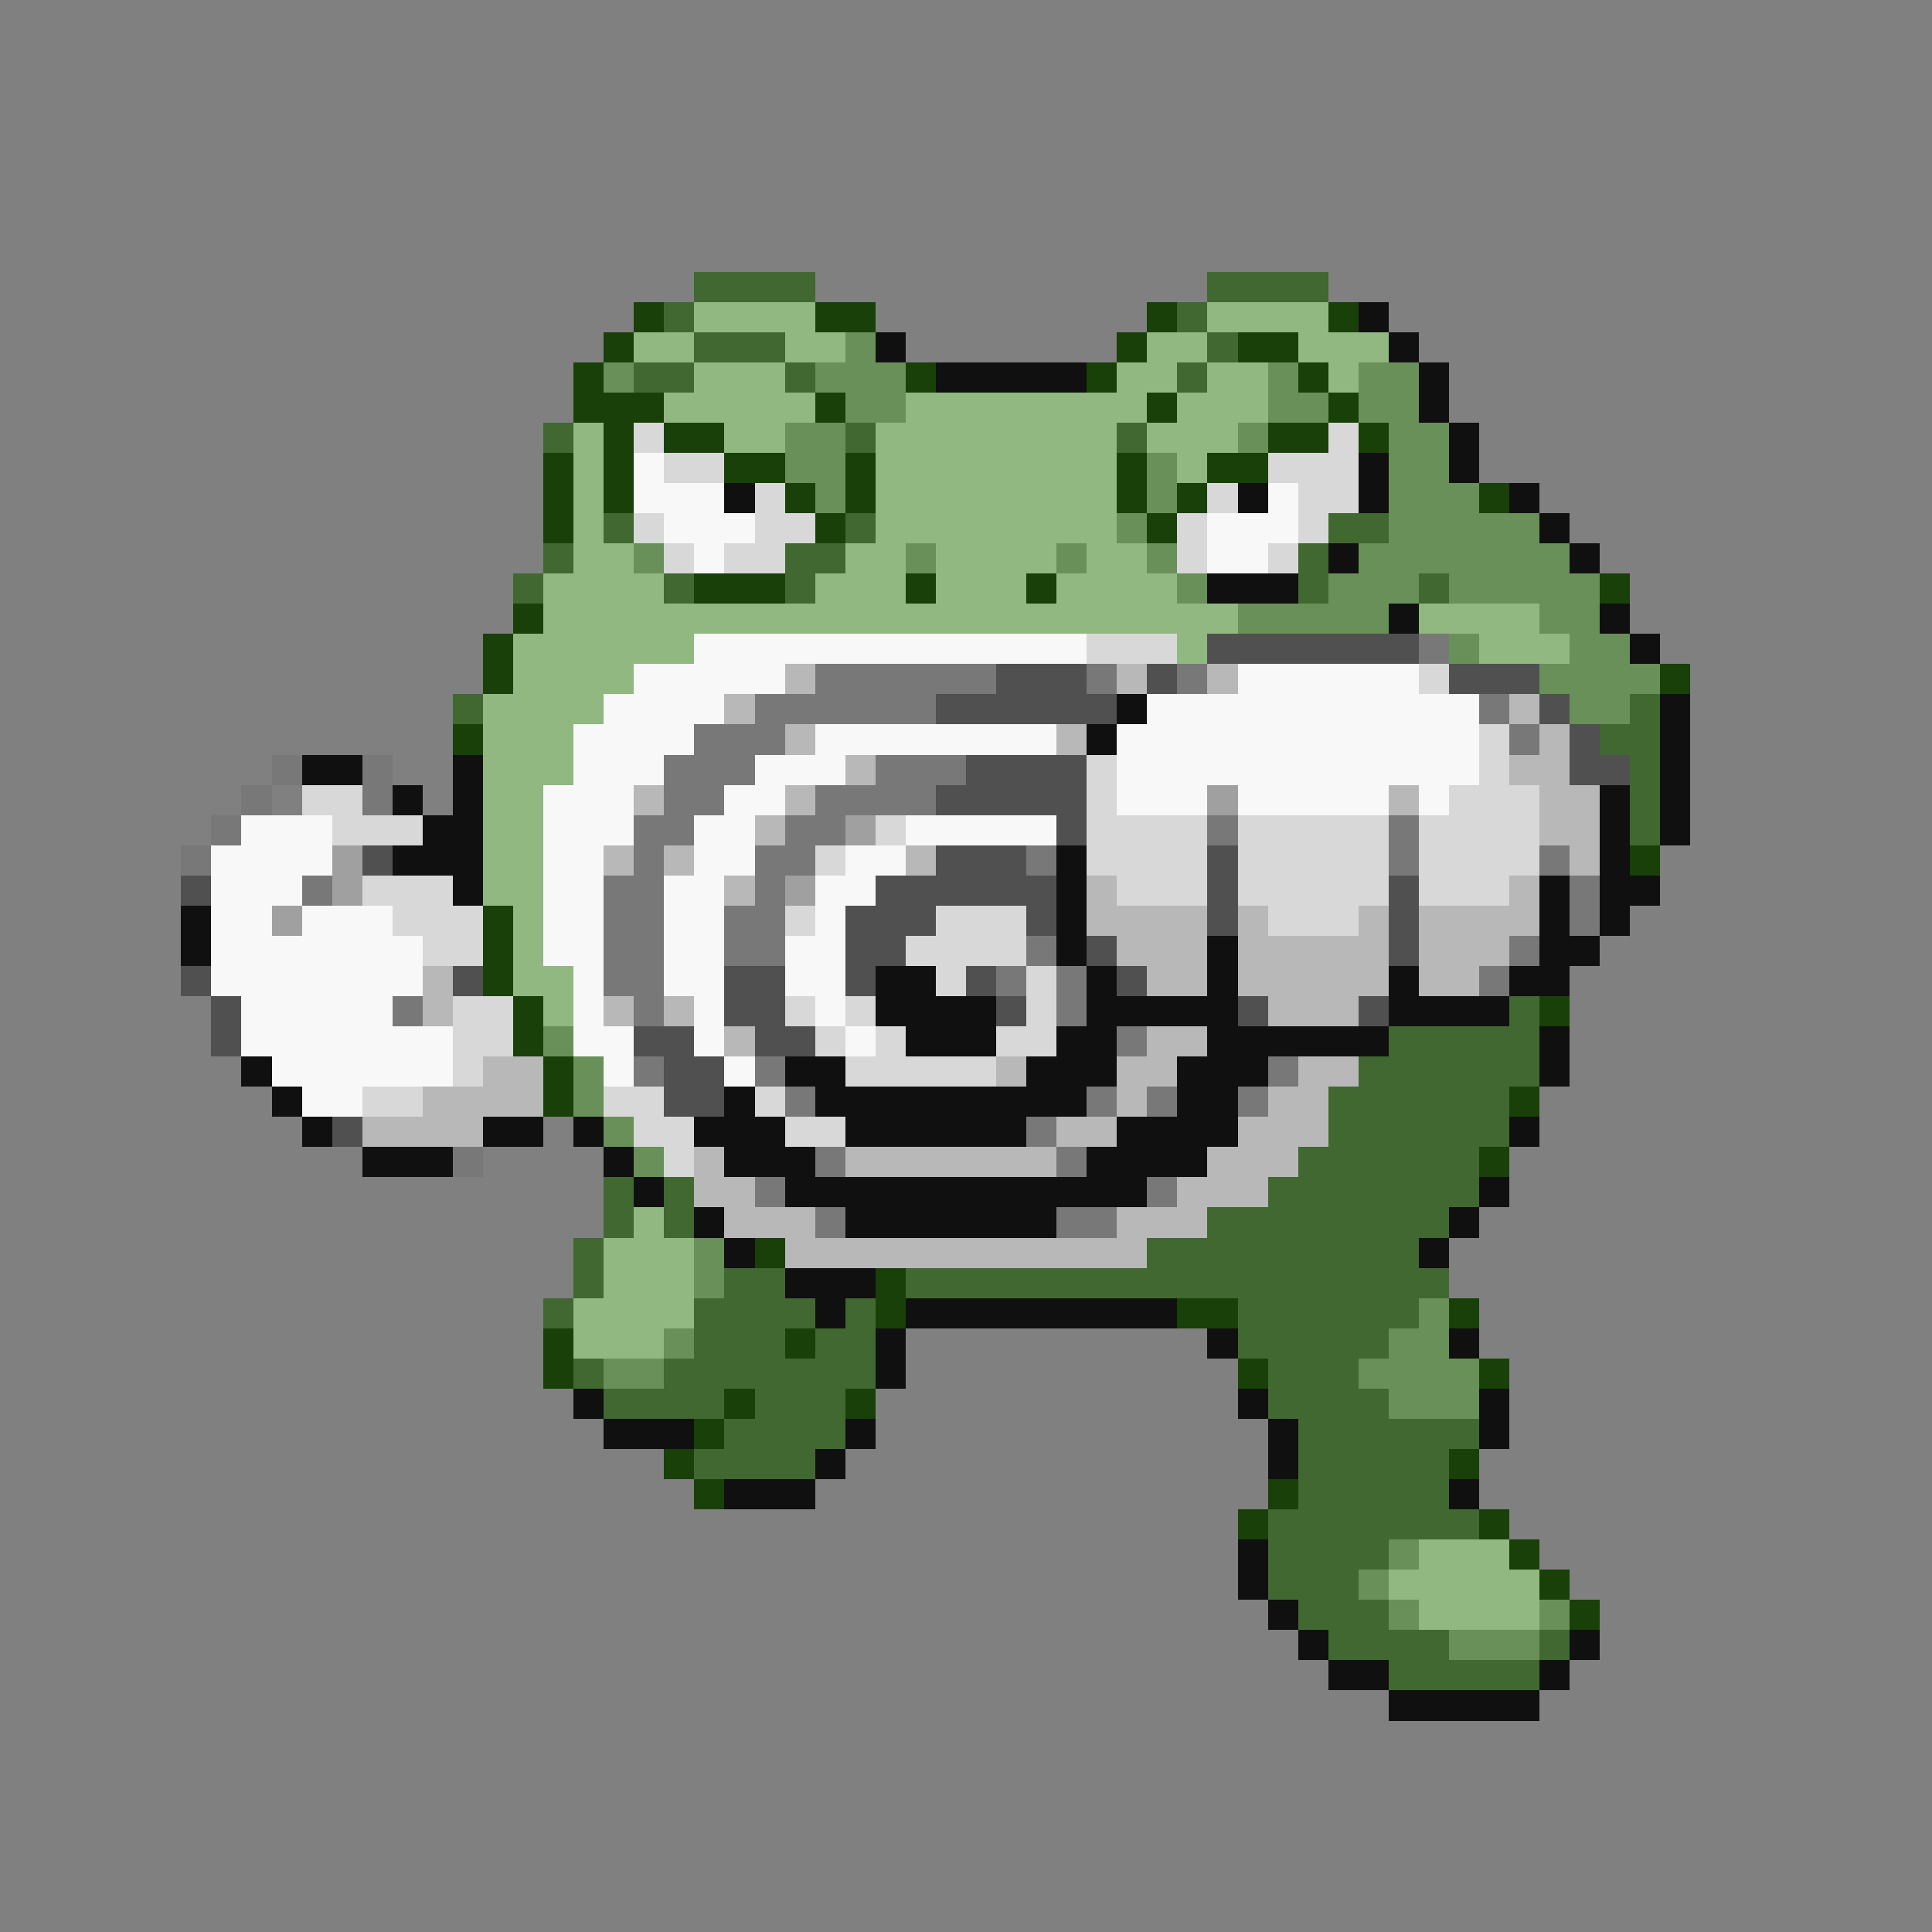 <svg xmlns="http://www.w3.org/2000/svg" viewBox="0 -0.5 64 64" shape-rendering="crispEdges">
<rect x="0" y="-0.5" width="64" height="64" fill="#808080" stroke="none"/>
<path stroke="#406830" d="M23 9h4M40 9h4M22 10h1M39 10h1M23 11h3M40 11h1M21 12h2M26 12h1M39 12h1M18 14h1M28 14h1M37 14h1M20 17h1M28 17h1M44 17h2M18 18h1M26 18h2M43 18h1M17 19h1M22 19h1M26 19h1M43 19h1M47 19h1M15 23h1M54 23h1M53 24h2M54 25h1M54 26h1M54 27h1M50 33h1M46 34h5M45 35h6M44 36h6M44 37h6M43 38h6M20 39h1M22 39h1M42 39h7M20 40h1M22 40h1M40 40h8M19 41h1M38 41h9M19 42h1M24 42h2M30 42h18M18 43h1M23 43h4M28 43h1M41 43h6M23 44h3M27 44h2M41 44h5M19 45h1M22 45h7M42 45h3M20 46h4M25 46h3M42 46h4M24 47h4M43 47h6M23 48h4M43 48h5M43 49h5M42 50h7M42 51h4M42 52h3M43 53h3M44 54h4M51 54h1M46 55h5" />
<path stroke="#184008" d="M21 10h1M27 10h2M38 10h1M44 10h1M20 11h1M37 11h1M41 11h2M19 12h1M30 12h1M36 12h1M43 12h1M19 13h3M27 13h1M38 13h1M44 13h1M20 14h1M22 14h2M42 14h2M45 14h1M18 15h1M20 15h1M24 15h2M28 15h1M37 15h1M40 15h2M18 16h1M20 16h1M26 16h1M28 16h1M37 16h1M39 16h1M49 16h1M18 17h1M27 17h1M38 17h1M23 19h3M30 19h1M34 19h1M53 19h1M17 20h1M16 21h1M16 22h1M55 22h1M15 24h1M54 28h1M16 30h1M16 31h1M16 32h1M17 33h1M51 33h1M17 34h1M18 35h1M18 36h1M50 36h1M49 38h1M25 41h1M29 42h1M29 43h1M39 43h2M48 43h1M18 44h1M26 44h1M18 45h1M41 45h1M49 45h1M24 46h1M28 46h1M23 47h1M22 48h1M48 48h1M23 49h1M42 49h1M41 50h1M49 50h1M50 51h1M51 52h1M52 53h1" />
<path stroke="#90b880" d="M23 10h4M40 10h4M21 11h2M26 11h2M38 11h2M43 11h3M23 12h3M37 12h2M40 12h2M44 12h1M22 13h5M30 13h8M39 13h3M19 14h1M24 14h2M29 14h8M38 14h3M19 15h1M29 15h8M39 15h1M19 16h1M29 16h8M19 17h1M29 17h8M19 18h2M28 18h2M31 18h4M36 18h2M18 19h4M27 19h3M31 19h3M35 19h4M18 20h23M47 20h4M17 21h6M39 21h1M49 21h3M17 22h4M16 23h4M16 24h3M16 25h3M16 26h2M16 27h2M16 28h2M16 29h2M17 30h1M17 31h1M17 32h2M18 33h1M21 40h1M20 41h3M20 42h3M19 43h4M19 44h3M47 51h3M46 52h5M47 53h4" />
<path stroke="#101010" d="M45 10h1M29 11h1M46 11h1M31 12h5M47 12h1M47 13h1M48 14h1M45 15h1M48 15h1M24 16h1M41 16h1M45 16h1M50 16h1M51 17h1M44 18h1M52 18h1M40 19h3M46 20h1M53 20h1M54 21h1M37 23h1M55 23h1M36 24h1M55 24h1M10 25h2M15 25h1M55 25h1M13 26h1M15 26h1M53 26h1M55 26h1M14 27h2M53 27h1M55 27h1M13 28h3M35 28h1M53 28h1M15 29h1M35 29h1M51 29h1M53 29h2M6 30h1M35 30h1M51 30h1M53 30h1M6 31h1M35 31h1M40 31h1M51 31h2M29 32h2M36 32h1M40 32h1M46 32h1M50 32h2M29 33h4M36 33h5M46 33h4M30 34h3M35 34h2M40 34h6M51 34h1M8 35h1M26 35h2M34 35h3M39 35h3M51 35h1M9 36h1M24 36h1M27 36h9M39 36h2M10 37h1M16 37h2M19 37h1M23 37h3M28 37h6M37 37h4M50 37h1M12 38h3M20 38h1M24 38h3M36 38h4M21 39h1M26 39h12M49 39h1M23 40h1M28 40h7M48 40h1M24 41h1M47 41h1M26 42h3M27 43h1M30 43h9M29 44h1M40 44h1M48 44h1M29 45h1M19 46h1M41 46h1M49 46h1M20 47h3M28 47h1M42 47h1M49 47h1M27 48h1M42 48h1M24 49h3M48 49h1M41 51h1M41 52h1M42 53h1M43 54h1M52 54h1M44 55h2M51 55h1M46 56h5" />
<path stroke="#689058" d="M28 11h1M20 12h1M27 12h3M42 12h1M45 12h2M28 13h2M42 13h2M45 13h2M26 14h2M41 14h1M46 14h2M26 15h2M38 15h1M46 15h2M27 16h1M38 16h1M46 16h3M37 17h1M46 17h5M21 18h1M30 18h1M35 18h1M38 18h1M45 18h7M39 19h1M44 19h3M48 19h5M41 20h5M51 20h2M48 21h1M52 21h2M51 22h4M52 23h2M18 34h1M19 35h1M19 36h1M20 37h1M21 38h1M23 41h1M23 42h1M47 43h1M22 44h1M46 44h2M20 45h2M45 45h4M46 46h3M46 51h1M45 52h1M46 53h1M51 53h1M48 54h3" />
<path stroke="#d8d8d8" d="M21 14h1M44 14h1M22 15h2M42 15h3M25 16h1M40 16h1M43 16h2M21 17h1M25 17h2M39 17h1M43 17h1M22 18h1M24 18h2M39 18h1M42 18h1M36 21h3M47 22h1M49 24h1M36 25h1M49 25h1M10 26h2M36 26h1M48 26h3M11 27h3M29 27h1M36 27h4M41 27h5M47 27h4M27 28h1M36 28h4M41 28h5M47 28h4M12 29h3M37 29h3M41 29h5M47 29h3M13 30h3M26 30h1M31 30h3M42 30h3M14 31h2M30 31h4M31 32h1M34 32h1M15 33h2M26 33h1M28 33h1M34 33h1M15 34h2M27 34h1M29 34h1M33 34h2M15 35h1M28 35h5M12 36h2M20 36h2M25 36h1M21 37h2M26 37h2M22 38h1" />
<path stroke="#f8f8f8" d="M21 15h1M21 16h3M42 16h1M22 17h3M40 17h3M23 18h1M40 18h2M23 21h13M21 22h5M41 22h6M20 23h4M38 23h11M19 24h4M27 24h8M37 24h12M19 25h3M25 25h3M37 25h12M18 26h3M24 26h2M37 26h3M41 26h5M47 26h1M8 27h3M18 27h3M23 27h2M30 27h5M7 28h4M18 28h2M23 28h2M28 28h2M7 29h3M18 29h2M22 29h2M27 29h2M7 30h2M10 30h3M18 30h2M22 30h2M27 30h1M7 31h7M18 31h2M22 31h2M26 31h2M7 32h7M19 32h1M22 32h2M26 32h2M8 33h5M19 33h1M23 33h1M27 33h1M8 34h7M19 34h2M23 34h1M28 34h1M9 35h6M20 35h1M24 35h1M10 36h2" />
<path stroke="#505050" d="M40 21h7M33 22h3M38 22h1M48 22h3M31 23h6M51 23h1M52 24h1M32 25h4M52 25h2M31 26h5M35 27h1M12 28h1M31 28h3M40 28h1M6 29h1M29 29h6M40 29h1M46 29h1M28 30h3M34 30h1M40 30h1M46 30h1M28 31h2M36 31h1M46 31h1M6 32h1M15 32h1M24 32h2M28 32h1M32 32h1M37 32h1M7 33h1M24 33h2M33 33h1M41 33h1M45 33h1M7 34h1M21 34h2M25 34h2M22 35h2M22 36h2M11 37h1" />
<path stroke="#787878" d="M47 21h1M27 22h6M36 22h1M39 22h1M25 23h6M49 23h1M23 24h3M50 24h1M9 25h1M12 25h1M22 25h3M29 25h3M8 26h1M12 26h1M22 26h2M27 26h4M7 27h1M21 27h2M26 27h2M40 27h1M46 27h1M6 28h1M21 28h1M25 28h2M34 28h1M46 28h1M51 28h1M10 29h1M20 29h2M25 29h1M52 29h1M20 30h2M24 30h2M52 30h1M20 31h2M24 31h2M34 31h1M50 31h1M20 32h2M33 32h1M35 32h1M49 32h1M13 33h1M21 33h1M35 33h1M37 34h1M21 35h1M25 35h1M42 35h1M26 36h1M36 36h1M38 36h1M41 36h1M34 37h1M15 38h1M27 38h1M35 38h1M25 39h1M38 39h1M27 40h1M35 40h2" />
<path stroke="#b8b8b8" d="M26 22h1M37 22h1M40 22h1M24 23h1M50 23h1M26 24h1M35 24h1M51 24h1M28 25h1M50 25h2M21 26h1M26 26h1M46 26h1M51 26h2M25 27h1M51 27h2M20 28h1M22 28h1M30 28h1M52 28h1M24 29h1M36 29h1M50 29h1M36 30h4M41 30h1M45 30h1M47 30h4M37 31h3M41 31h5M47 31h3M14 32h1M38 32h2M41 32h5M47 32h2M14 33h1M20 33h1M22 33h1M42 33h3M24 34h1M38 34h2M16 35h2M33 35h1M37 35h2M43 35h2M14 36h4M37 36h1M42 36h2M12 37h4M35 37h2M41 37h3M23 38h1M28 38h7M40 38h3M23 39h2M39 39h3M24 40h3M37 40h3M26 41h12" />
<path stroke="#a0a0a0" d="M40 26h1M28 27h1M11 28h1M11 29h1M26 29h1M9 30h1" />
</svg>